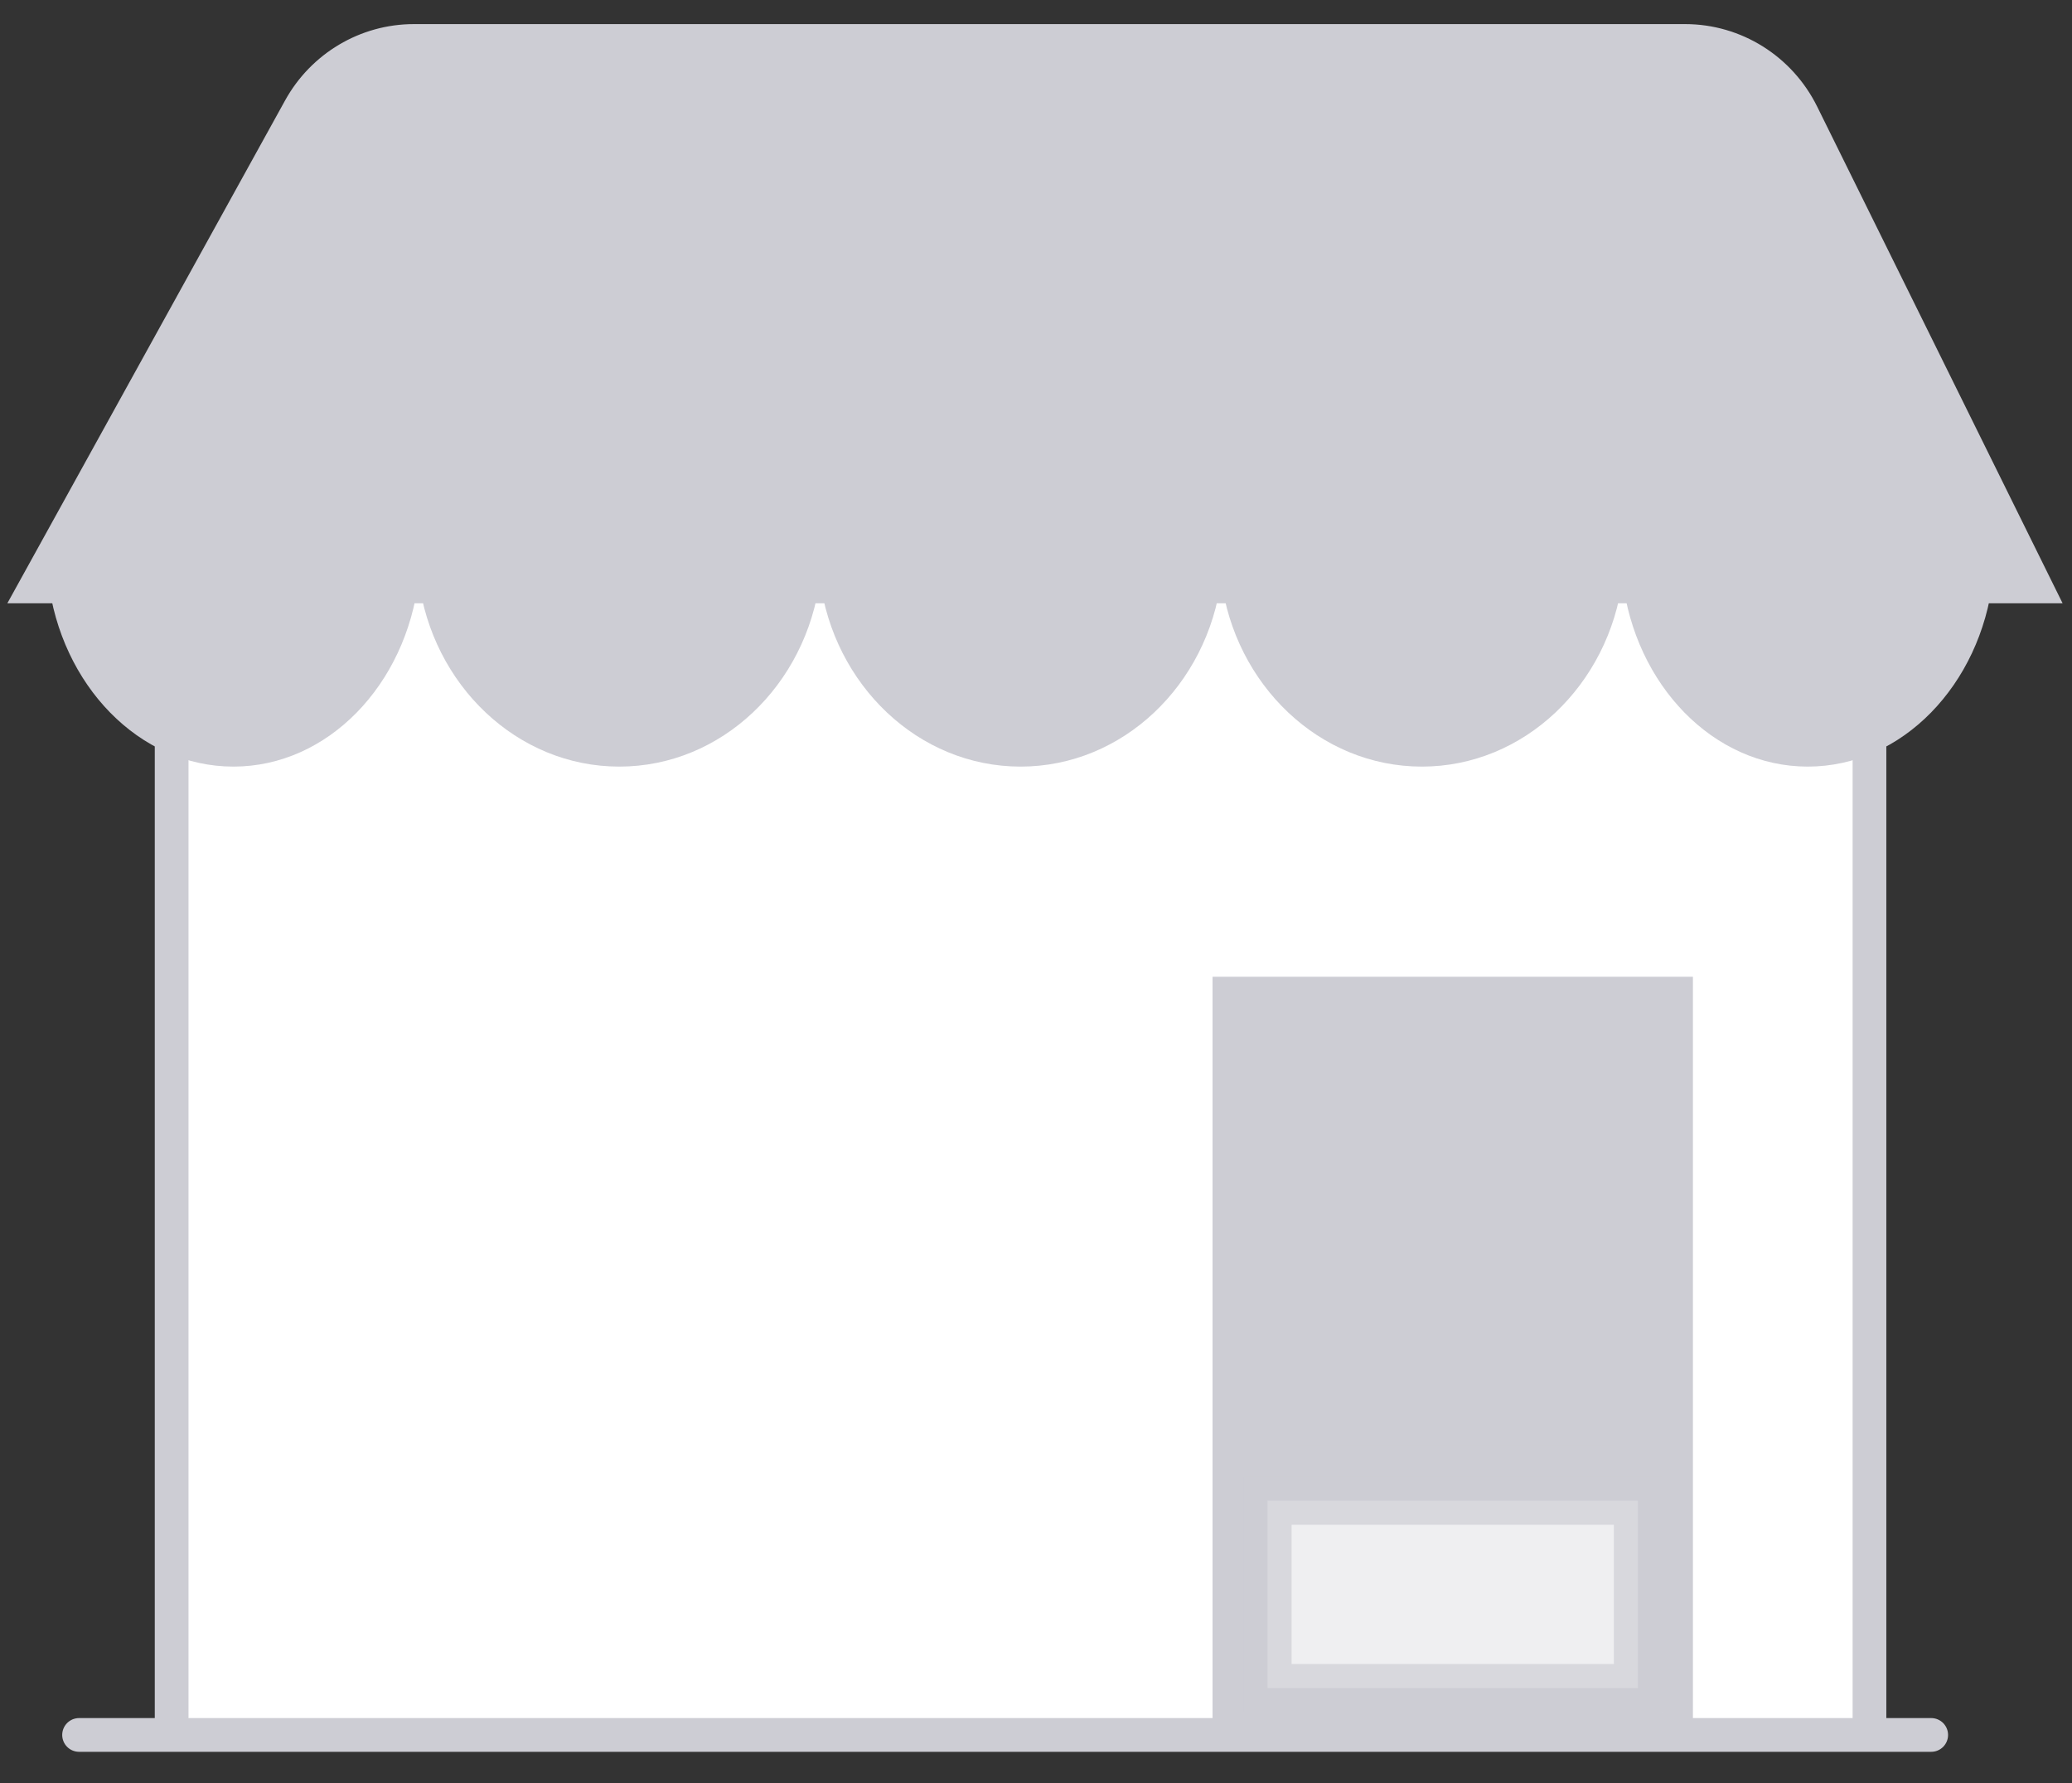 <svg width="43" height="37" viewBox="0 0 43 37" fill="none" xmlns="http://www.w3.org/2000/svg">
<rect x="0" y="0" width="43" height="37" fill="#333333" stroke="none"/>
<path d="M38.797 10.074H3.562V36H38.797V10.074Z" fill="white"/>
<path d="M1.641 36H40.078" stroke="#CDCDD4" stroke-width="0.7" stroke-linecap="round"/>
<path d="M3.562 12.018V36" stroke="#CDCDD4" stroke-width="0.7"/>
<path d="M38.797 12.018V36" stroke="#CDCDD4" stroke-width="0.7"/>
<path d="M25.344 12.018C25.061 14.212 23.302 15.907 21.18 15.907C19.057 15.907 17.298 14.212 17.016 12.018H25.344Z" fill="#CDCDD4"/>
<path d="M33.672 12.018C33.389 14.212 31.63 15.907 29.508 15.907C27.385 15.907 25.626 14.212 25.344 12.018H33.672Z" fill="#CDCDD4"/>
<path d="M41.359 12.018C41.099 14.212 39.475 15.907 37.516 15.907C35.556 15.907 33.933 14.212 33.672 12.018H41.359Z" fill="#CDCDD4"/>
<path d="M17.016 12.018C16.733 14.212 14.974 15.907 12.852 15.907C10.729 15.907 8.97 14.212 8.688 12.018H17.016Z" fill="#CDCDD4"/>
<path d="M8.688 12.018C8.427 14.212 6.803 15.907 4.844 15.907C2.885 15.907 1.261 14.212 1 12.018H8.688Z" fill="#CDCDD4"/>
<path fill-rule="evenodd" clip-rule="evenodd" d="M1 12.018H42L37.263 2.433C36.829 1.555 35.942 1 34.971 1H8.589C7.661 1 6.805 1.508 6.353 2.328L1 12.018Z" fill="#CDCDD4" stroke="#CDCDD4"/>
<path d="M34.633 20.768H25.664V35.676H34.633V20.768Z" fill="#CDCDD4" stroke="#CDCDD4"/>
<path d="M33.992 21.417H26.305V30.491H33.992V21.417Z" stroke="#CDCDD4"/>
<path opacity="0.673" d="M33.992 31.139H26.305V35.028H33.992V31.139Z" fill="white" stroke="#CDCDD4"/>
</svg>
